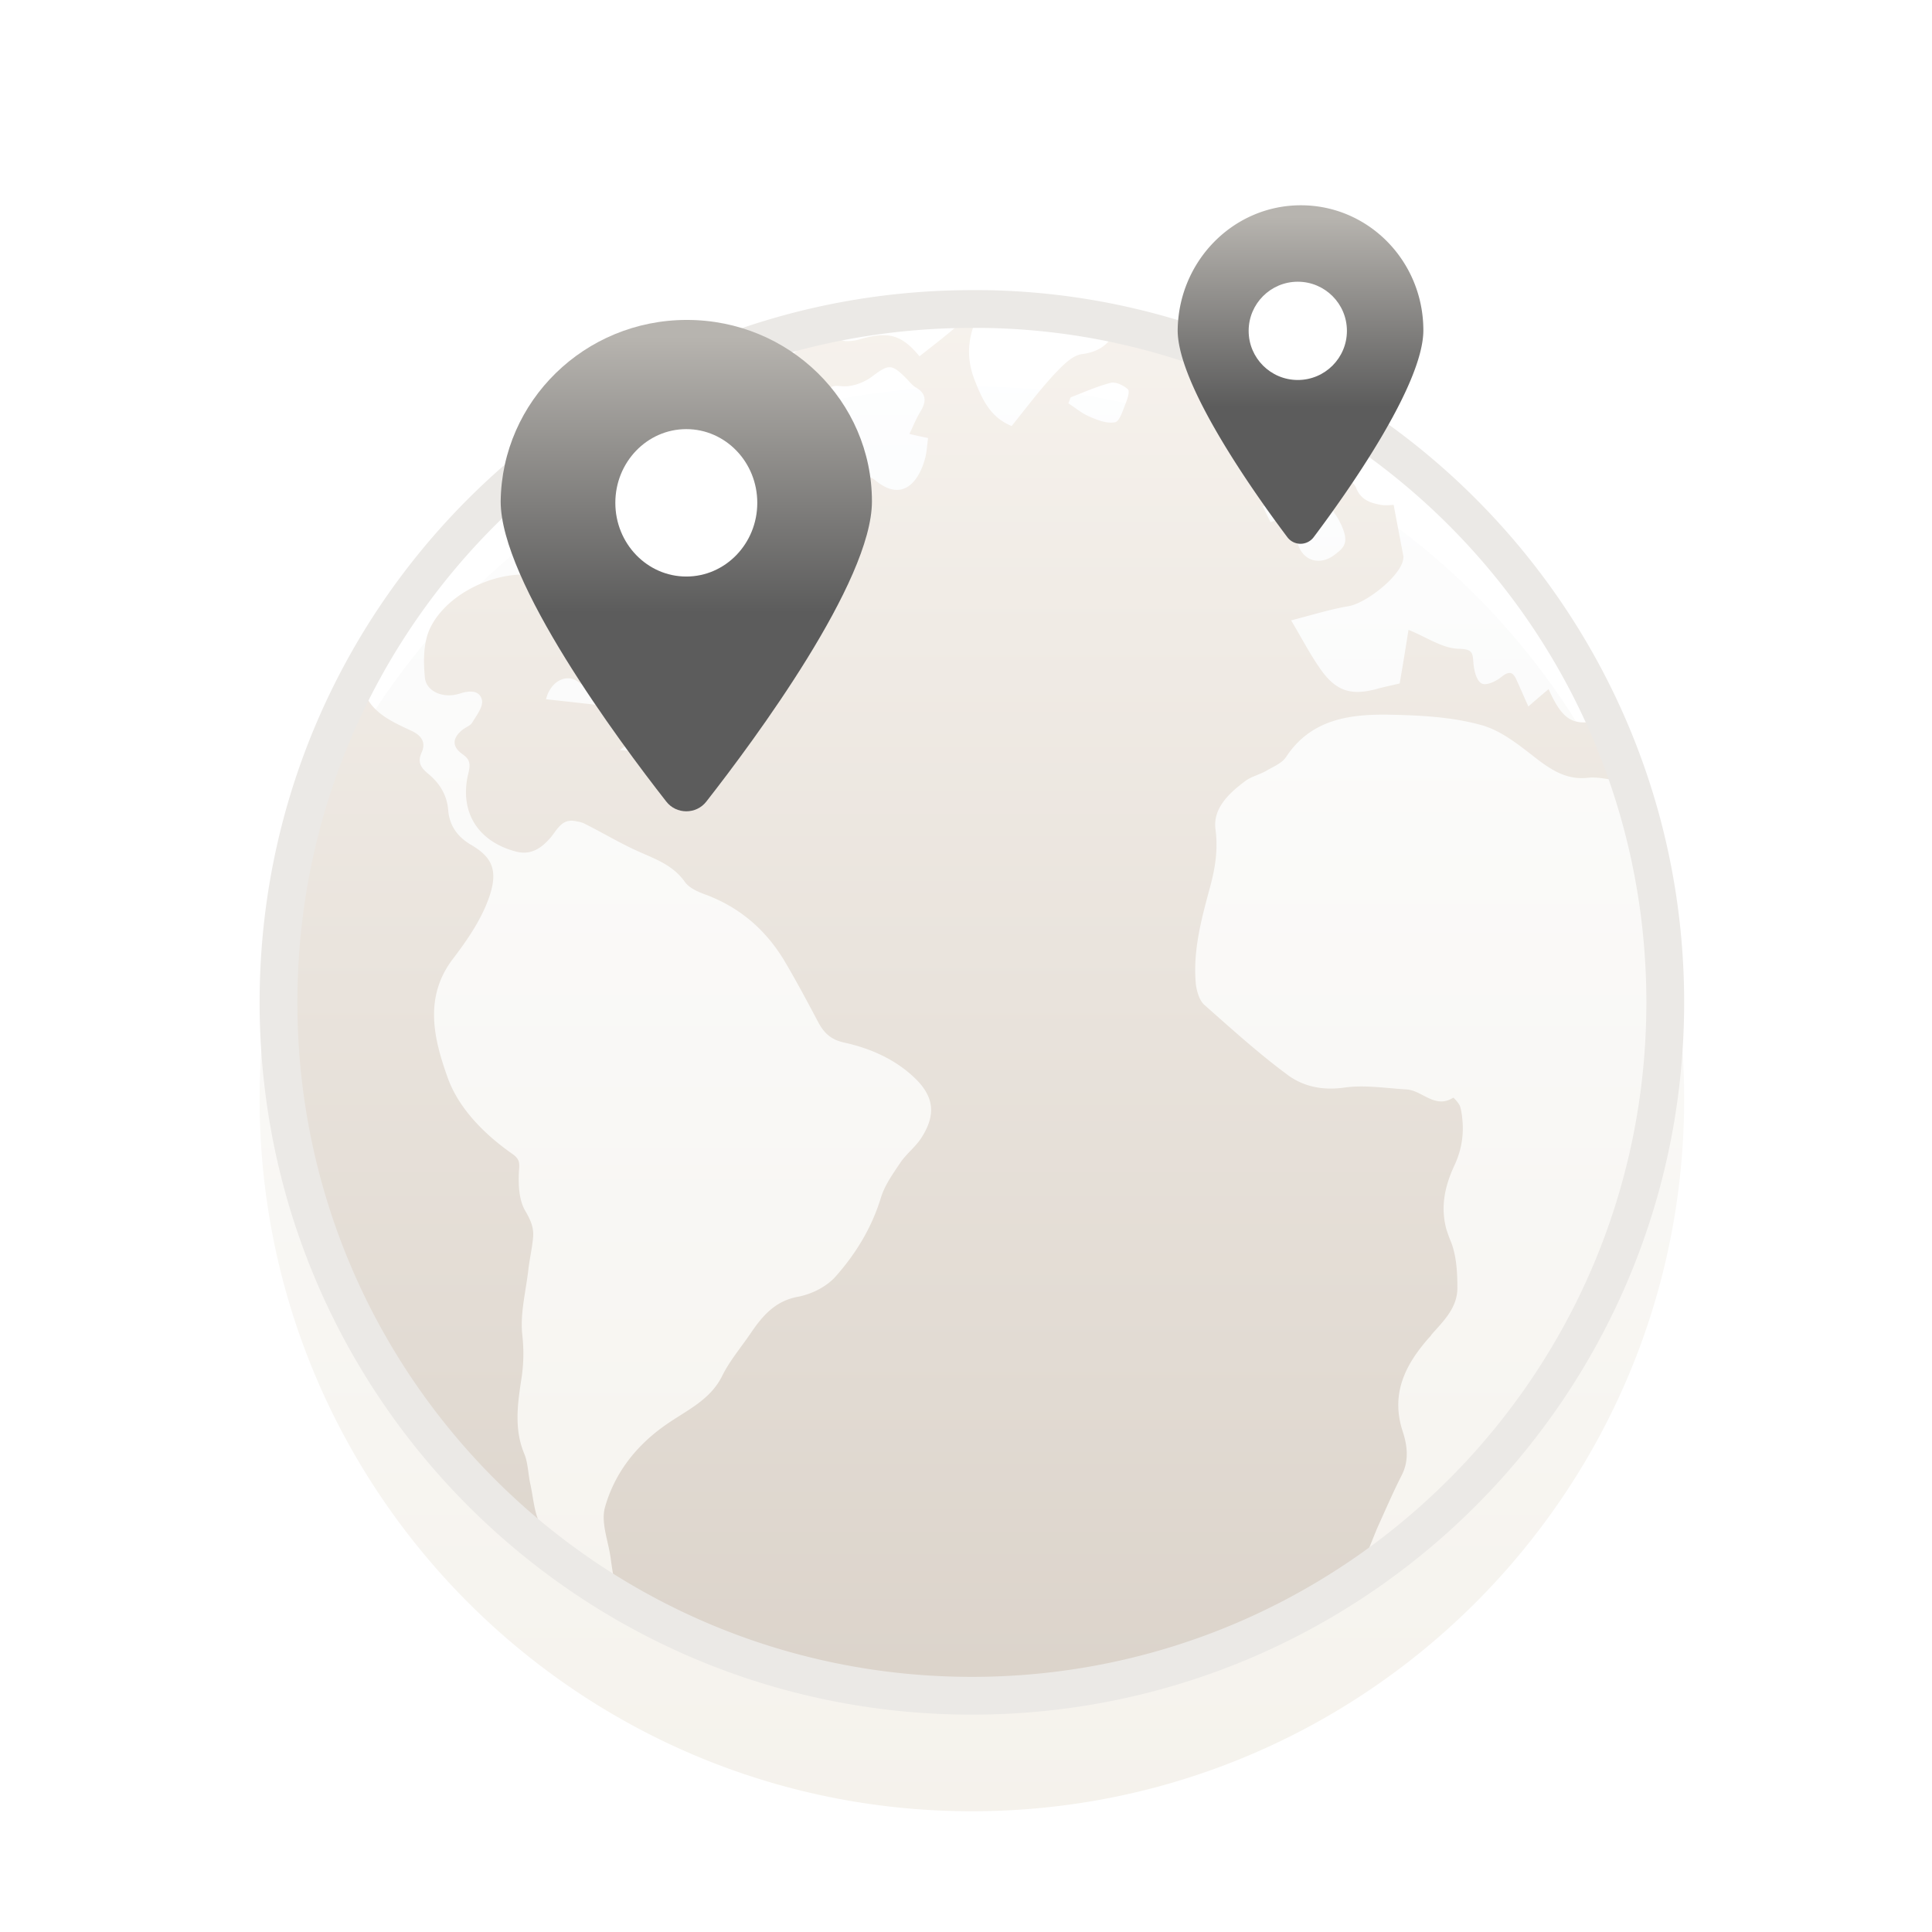 <svg xmlns="http://www.w3.org/2000/svg" width="160" height="160" fill="none" viewBox="0 0 160 160">
  <g clip-path="url(#clip0_4173_35227)">
    <g filter="url(#filter0_d_4173_35227)">
      <path fill="url(#paint0_linear_4173_35227)" fill-rule="evenodd" d="M80.298 24.026h.202c.696 0 1.425 0 2.159.027 3.889.134 7.673.644 11.326 1.503 26.085 6.119 45.489 29.518 45.489 57.457C139.474 115.593 113.067 142 80.487 142 47.907 142 21.5 115.593 21.5 83.013c0-18.318 8.338-34.682 21.446-45.495a1.758 1.758 0 0 1 .065-.054 1.727 1.727 0 0 1 .114-.081c10.108-8.309 23.07-13.303 37.173-13.356ZM43.302 37.281c.003-.002.004-.002.002-.001l-.002.001Z" clip-rule="evenodd"/>
    </g>
    <path fill="url(#paint1_linear_4173_35227)" d="M131.955 59.762c-1.855.287-2.639-.314-3.71-2.691-.523.444-1.019.862-1.672 1.437-.366-.81-.653-1.489-.967-2.168-.287-.679-.601-.81-1.254-.287-.444.366-1.28.758-1.646.549-.418-.209-.627-1.045-.679-1.646-.078-.836 0-1.202-1.228-1.228-1.332-.026-2.664-.967-4.153-1.567-.236 1.489-.471 2.952-.732 4.441-.653.157-1.306.287-1.959.47-2.064.549-3.318.157-4.572-1.62-.836-1.176-1.515-2.482-2.456-4.075 1.724-.444 3.213-.914 4.755-1.176 1.411-.235 4.128-2.351 4.493-3.736.026-.131.053-.261.053-.366-.262-1.385-.523-2.743-.81-4.285-.235 0-.732.078-1.176-.026-.836-.157-1.567-.444-1.933-1.385-.157-.392-.679-.81-1.097-.914-2.117-.496-2.587-.914-2.77-2.978-.052-.784-.026-1.567 0-2.351 0-.235.026-.444.026-.784-4.885-2.874-10.241-5.042-15.936-6.374-.496 1.359-1.358 2.116-2.926 2.325-.836.104-1.646.993-2.299 1.672-1.254 1.359-2.351 2.821-3.527 4.284-1.776-.732-2.43-2.195-3.057-3.788-.784-1.986-.549-3.84.418-5.643.078-.131.209-.235.366-.34-.653.078-1.359.078-2.064.078h-.183c.104.078.183.157.235.261.157.235.052.862-.157 1.071-1.019.914-2.116 1.724-3.187 2.586-1.489-1.803-2.586-2.09-4.938-1.411-.522.157-1.411.261-1.672-.026-.941-.993-1.62-.366-2.351.131-.888.601-1.698 1.28-2.639 1.803-1.411.784-1.541 3.449-.888 4.467.183.287.836.522 1.176.418 1.489-.366 2.821-1.071 3.631-2.43.34-.575.653-.522 1.306-.47.784.052 1.724-.287 2.377-.758 1.437-1.071 1.646-1.149 2.9.104.235.235.47.549.758.732.94.522.914 1.202.418 2.012-.34.549-.575 1.149-.914 1.855.549.131 1.019.235 1.541.34-.078.601-.104 1.202-.261 1.75-.549 1.959-1.907 3.553-4.075 1.776-.732-.601-1.672-.418-2.116.418-.679 1.332-1.907 1.437-3.057 1.385-2.612-.131-4.99.627-7.263 1.803-.261.131-.601.366-.81.314-1.594-.522-2.56.679-3.736 1.306-1.149.627-2.325 1.228-3.527 1.75-.758.34-1.202.679-1.254 1.672-.131 1.75-.575 3.475-.914 5.33-1.437-.627-1.698-1.829-1.855-2.821-.392-2.508-1.567-2.926-3.37-3.266-3.318-.627-7.628 1.411-9.013 4.363-.549 1.176-.549 2.717-.418 4.049.104 1.176 1.541 1.776 2.9 1.332.81-.261 1.646-.287 1.829.549.104.549-.444 1.254-.81 1.855-.157.261-.549.392-.81.601-.836.679-.888 1.385 0 2.012.627.444.679.81.496 1.567-.784 3.187.758 5.669 3.945 6.505 1.228.314 2.09-.261 2.874-1.176.522-.627.914-1.541 1.986-1.359.287.052.601.104.836.235 1.515.758 2.978 1.646 4.52 2.325 1.411.627 2.795 1.123 3.762 2.482.392.549 1.176.862 1.829 1.097 2.795 1.071 4.911 2.926 6.427 5.46.993 1.672 1.907 3.396 2.821 5.12.47.862 1.045 1.385 2.064 1.62 2.168.47 4.232 1.359 5.878 2.926 1.594 1.515 1.803 3.004.627 4.885-.47.784-1.254 1.359-1.776 2.116-.627.941-1.332 1.907-1.646 2.978-.758 2.455-2.064 4.598-3.736 6.479-.732.836-1.986 1.463-3.083 1.672-1.907.339-2.952 1.567-3.919 2.978-.81 1.202-1.776 2.325-2.403 3.605-.993 1.986-2.926 2.822-4.572 3.971-2.508 1.724-4.311 4.023-5.12 6.871-.366 1.28.287 2.847.47 4.258.131.993.314 1.986.47 3.057-2.978-1.15-4.859-3.292-6.27-5.826-.549-.993-.601-2.273-.862-3.422-.183-.836-.183-1.725-.496-2.482-.862-2.064-.549-4.154-.235-6.218.183-1.202.209-2.325.078-3.579-.209-1.777.287-3.631.496-5.46.104-.888.314-1.777.392-2.665.078-.836-.235-1.489-.679-2.247-.496-.888-.549-2.116-.496-3.187.052-.679.104-1.019-.522-1.463-2.325-1.62-4.441-3.762-5.356-6.27-1.123-3.135-2.064-6.662.418-9.901 1.149-1.515 2.273-3.135 2.926-4.911.888-2.404.314-3.501-1.411-4.52-1.097-.627-1.803-1.567-1.907-2.848-.104-1.306-.705-2.247-1.672-3.057-.575-.47-.914-.941-.522-1.776.34-.784.026-1.359-.862-1.776-1.75-.81-3.631-1.646-4.049-3.762-.209-1.019-.209-2.325.287-3.187 2.351-4.206 5.33-7.994 8.726-11.39a62.78 62.78 0 0 1 3.344-3.109C29.937 49.652 22.021 65.405 22.021 83.013c0 31.716 25.707 57.422 57.422 57.422 12.54 0 24.139-4.023 33.57-10.841l.079-.68c.339-.809.653-1.619.992-2.429.653-1.437 1.28-2.9 1.986-4.285.653-1.254.47-2.534.078-3.709-.993-3.109.261-5.513 2.195-7.707.078-.079.156-.157.209-.261 1.019-1.15 2.142-2.221 2.142-3.867 0-1.306-.078-2.743-.575-3.919-.13-.313-.235-.627-.339-.94-.497-1.855-.131-3.579.679-5.303.026-.078.078-.157.104-.235.523-1.228.679-2.482.523-3.736a5.011 5.011 0 0 0-.157-.862c-.078-.287-.549-.758-.575-.758-1.515.967-2.56-.601-3.866-.679-1.724-.104-3.475-.392-5.147-.157-1.776.261-3.396-.078-4.702-1.045-2.404-1.776-4.65-3.814-6.897-5.8-.418-.366-.627-1.123-.705-1.698-.261-2.743.444-5.356 1.15-7.968.444-1.62.705-3.161.47-4.912-.209-1.724 1.15-2.978 2.482-3.971.496-.366 1.176-.522 1.724-.836.575-.34 1.306-.627 1.646-1.149 2.064-3.135 5.277-3.553 8.543-3.501 2.56.052 5.199.183 7.628.862 1.725.47 3.266 1.776 4.729 2.9 1.254.941 2.456 1.646 4.102 1.463.757-.078 1.541.104 2.299.209-.523-1.672-1.15-3.292-1.855-4.859Zm-86.735-1.855c.366-1.489 1.698-2.168 2.665-1.437 1.254.94 2.612 1.332 4.154 1.385.366.026.705.261 1.071.418-.052.183-.078.34-.131.522-2.586-.314-5.147-.601-7.759-.888Zm10.972 4.676c-1.646-.157-3.187-.314-4.859-.47 1.646-1.28 3.266-2.064 5.173-.287a38.053 38.053 0 0 1-.314.758Zm36.993-29.077c-.209.522-.47 1.385-.836 1.463-.653.131-1.411-.157-2.064-.444-.653-.261-1.202-.732-1.803-1.123.052-.157.131-.34.183-.496 1.097-.418 2.194-.914 3.318-1.202.418-.104 1.071.209 1.437.549.157.209-.078.862-.235 1.254Zm12.043 9.745c-.235-.444-.418-.862-.653-1.306 1.071-.47 1.541-1.202 1.228-2.377-.026-.104.836-.601.914-.522 1.62 1.515 3.71 2.508 4.546 4.885.418 1.176-.131 1.541-.732 2.012-1.306.993-2.769.444-3.109-1.123-.156-.653-.235-1.332-.365-2.195-.68.209-1.228.392-1.829.627Z"/>
    <path fill="#EBE9E6" fill-rule="evenodd" d="M80.298 24.026h.202c.696 0 1.425 0 2.159.027 3.889.134 7.673.644 11.326 1.503 26.085 6.119 45.489 29.518 45.489 57.457C139.474 115.593 113.067 142 80.487 142 47.907 142 21.5 115.593 21.5 83.013c0-18.318 8.338-34.682 21.446-45.495a1.758 1.758 0 0 1 .065-.054 1.727 1.727 0 0 1 .114-.081c10.108-8.309 23.07-13.303 37.173-13.356ZM43.302 37.281c.003-.002.004-.002.002-.001l-.002.001ZM80.487 27.155h-.18c-13.384.051-25.671 4.796-35.245 12.686a1.696 1.696 0 0 1-.178.135C32.498 50.219 24.629 65.691 24.629 83.013c0 30.851 25.006 55.858 55.858 55.858 30.851 0 55.858-25.007 55.858-55.858 0-26.453-18.373-48.616-43.075-54.41l-.001-0c-3.452-.812-7.034-1.295-10.72-1.422l-.004-0c-.672-.025-1.348-.025-2.058-.025Z" clip-rule="evenodd"/>
    <path fill="url(#paint2_linear_4173_35227)" d="M107.734 17c5.607 0 10.142 4.63 10.142 10.356 0 4.568-6.435 13.61-9.07 17.114a1.362 1.362 0 0 1-2.206 0c-2.635-3.504-9.07-12.546-9.07-17.114.061-5.725 4.596-10.356 10.204-10.356Z"/>
    <path fill="#fff" d="M107.477 31.469c2.247 0 4.069-1.822 4.069-4.069 0-2.247-1.822-4.069-4.069-4.069s-4.069 1.822-4.069 4.069c0 2.248 1.822 4.069 4.069 4.069Z"/>
    <path fill="url(#paint3_linear_4173_35227)" d="M56.883 26.495c8.474 0 15.327 6.722 15.327 15.033 0 6.631-9.724 19.756-13.706 24.843-.834 1.09-2.5 1.09-3.334 0-3.982-5.087-13.706-18.212-13.706-24.843.093-8.311 6.946-15.033 15.419-15.033Z"/>
    <path fill="#fff" d="M56.837 47.746c3.246 0 5.878-2.733 5.878-6.104s-2.632-6.104-5.878-6.104c-3.246 0-5.878 2.733-5.878 6.104s2.632 6.104 5.878 6.104Z"/>
  </g>
  <defs>
    <linearGradient id="paint0_linear_4173_35227" x1="80.449" x2="80.449" y1="21.297" y2="143.272" gradientUnits="userSpaceOnUse">
      <stop stop-color="#FDFEFF"/>
      <stop offset=".996" stop-color="#F5F2EC"/>
    </linearGradient>
    <linearGradient id="paint1_linear_4173_35227" x1="77.879" x2="77.879" y1="22.854" y2="141.674" gradientUnits="userSpaceOnUse">
      <stop stop-color="#F7F3EE"/>
      <stop offset="1" stop-color="#DBD3CA"/>
    </linearGradient>
    <linearGradient id="paint2_linear_4173_35227" x1="107.705" x2="107.705" y1="17.974" y2="33.709" gradientUnits="userSpaceOnUse">
      <stop stop-color="#B7B4AF"/>
      <stop offset="1" stop-color="#5C5C5C"/>
    </linearGradient>
    <linearGradient id="paint3_linear_4173_35227" x1="56.839" x2="56.839" y1="27.909" y2="50.749" gradientUnits="userSpaceOnUse">
      <stop stop-color="#B7B4AF"/>
      <stop offset="1" stop-color="#5C5C5C"/>
    </linearGradient>
    <clipPath id="clip0_4173_35227">
      <path fill="#fff" d="M0 0h160v160H0z"/>
    </clipPath>
    <filter id="filter0_d_4173_35227" width="149.974" height="149.974" x="5.5" y="16.026" color-interpolation-filters="sRGB" filterUnits="userSpaceOnUse">
      <feFlood flood-opacity="0" result="BackgroundImageFix"/>
      <feColorMatrix in="SourceAlpha" result="hardAlpha" values="0 0 0 0 0 0 0 0 0 0 0 0 0 0 0 0 0 0 127 0"/>
      <feOffset dy="8"/>
      <feGaussianBlur stdDeviation="8"/>
      <feColorMatrix values="0 0 0 0 0.576 0 0 0 0 0.502 0 0 0 0 0.396 0 0 0 0.16 0"/>
      <feBlend in2="BackgroundImageFix" result="effect1_dropShadow_4173_35227"/>
      <feBlend in="SourceGraphic" in2="effect1_dropShadow_4173_35227" result="shape"/>
    </filter>
  </defs>
</svg>